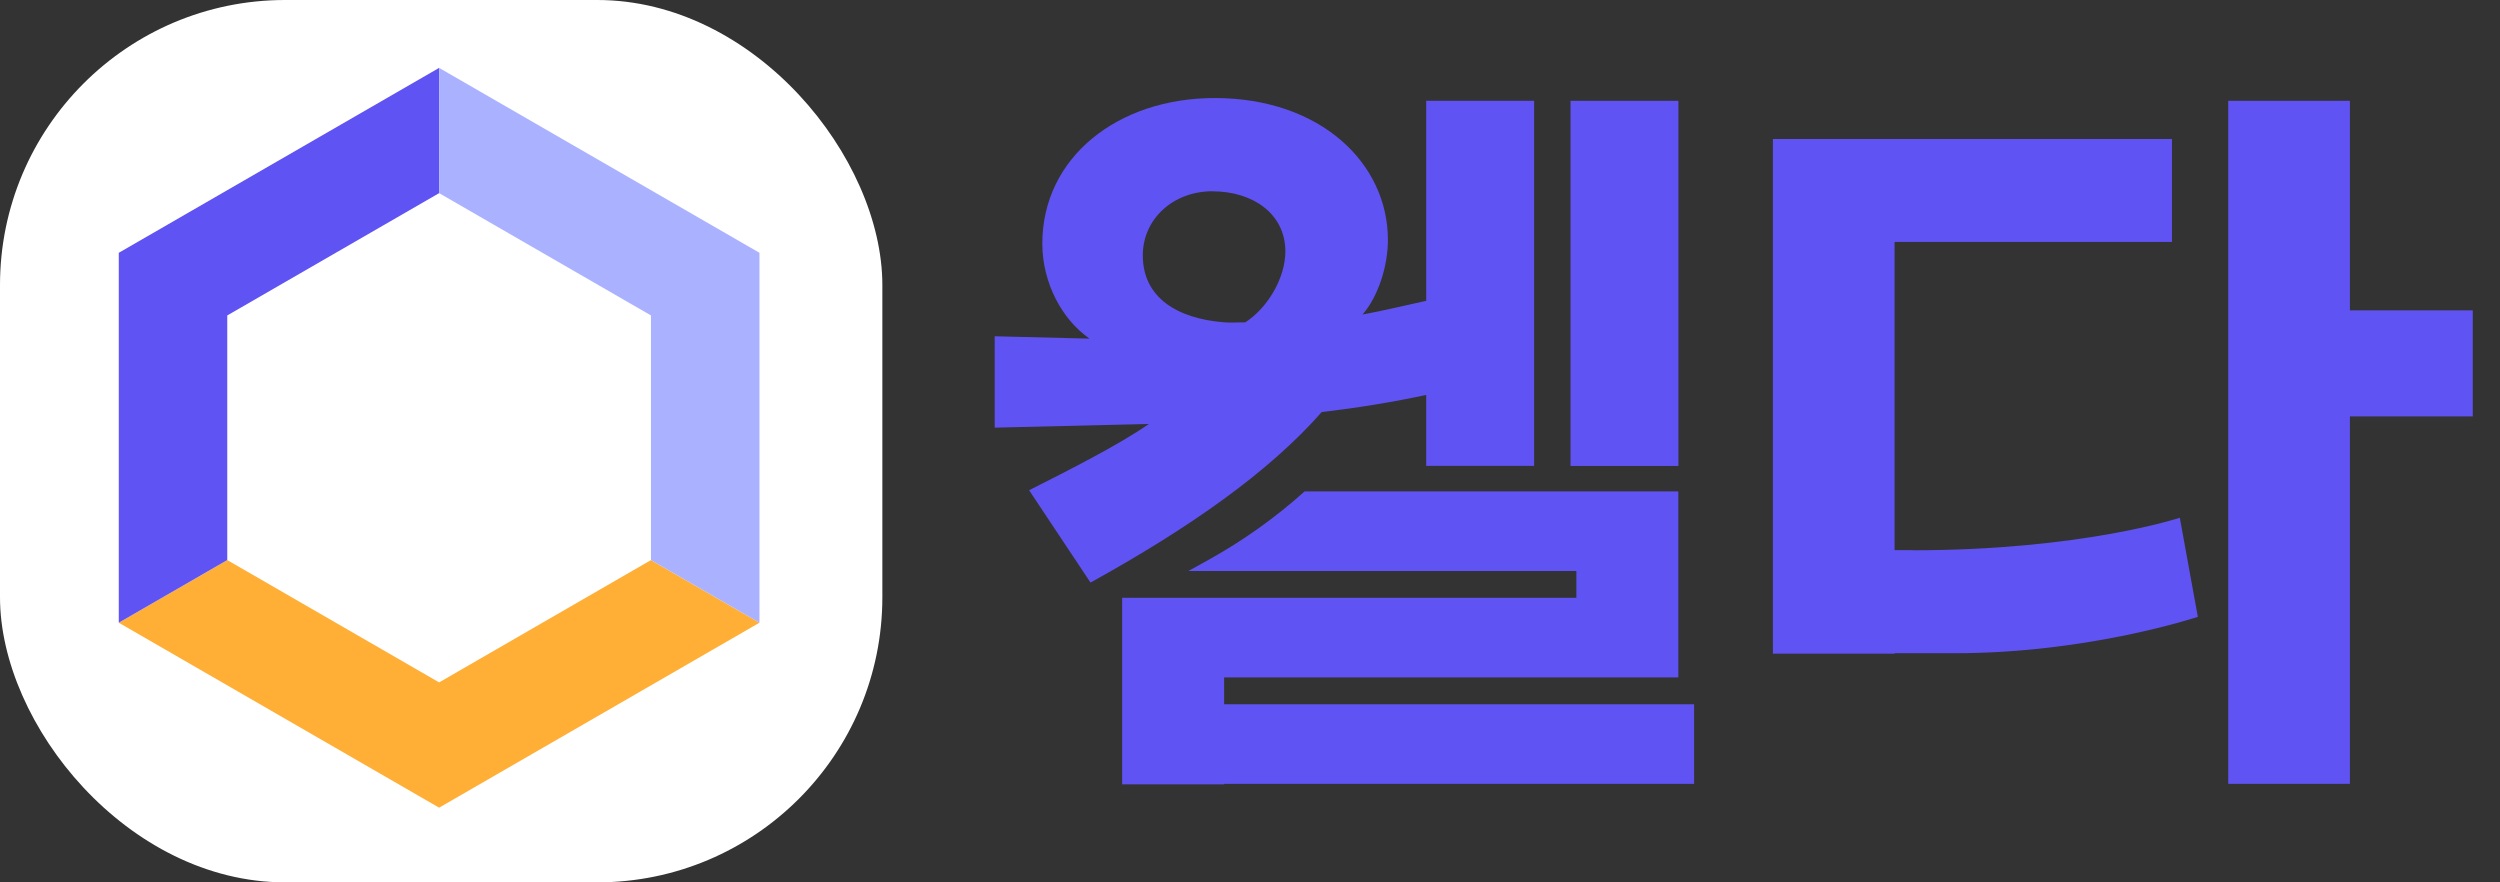 <svg width="204" height="72" viewBox="0 0 204 72" fill="none" xmlns="http://www.w3.org/2000/svg">
<rect x="0" y="0" width="204" height="72" fill="#333333" stroke="none"/>
<rect width="72" height="72" rx="23.269" fill="white"/>
<path d="M53.119 45.702L35.832 55.684L18.545 45.702L9.692 50.813L35.832 65.906L61.972 50.813L53.119 45.702Z" fill="#FFAE36"/>
<path d="M9.692 20.629V50.813L18.545 45.702V25.74L35.832 15.76V5.539L9.692 20.629Z" fill="#6053F3"/>
<path d="M35.832 5.539V15.76L53.119 25.74V45.702L61.972 50.813V20.629L35.832 5.539Z" fill="#AAB2FF"/>
<path d="M107.863 33.624C110.71 33.288 113.763 32.798 116.378 32.223V38.014H125.184V8.226H116.378V24.547C115.132 24.812 112.627 25.412 111.181 25.664C112.446 24.224 113.253 21.732 113.253 19.582C113.253 13.3 107.733 8 99.115 8C91.245 8 85.053 12.816 85.053 19.886C85.053 23.107 86.693 26.103 88.908 27.633L81.167 27.439V34.896L93.75 34.593C91.354 36.271 87.248 38.35 83.975 40.003L88.985 47.537C97.068 43.069 103.544 38.524 107.856 33.618L107.863 33.624ZM98.953 15.612C102.207 15.612 104.886 17.432 104.886 20.518C104.886 22.63 103.498 25.076 101.62 26.303C100.793 26.303 100.406 26.342 99.915 26.303C96.048 26.006 93.252 24.276 93.252 20.835C93.252 17.91 95.68 15.605 98.953 15.605V15.612Z" fill="#6053F3"/>
<path d="M136.96 8.226H128.154V38.021H136.96V8.226Z" fill="#6053F3"/>
<path d="M201.779 25.328H191.753V8.226H181.823V63.961H191.753V33.979H201.779V25.328Z" fill="#6053F3"/>
<path d="M99.889 55.278H136.953V40.1H106.455C104.053 42.256 101.413 44.135 98.591 45.697L96.971 46.594H128.632V48.783H91.567V64H99.889V63.961H138.238V57.467H99.889V55.278Z" fill="#6053F3"/>
<path d="M156.076 44.89H154.598V19.744H177.233V11.344H144.669V53.341H154.598V53.302H159.556C170.461 53.302 179.344 50.333 179.344 50.333L177.872 42.249C177.872 42.249 169.86 44.903 156.076 44.903V44.89Z" fill="#6053F3"/>
</svg>
